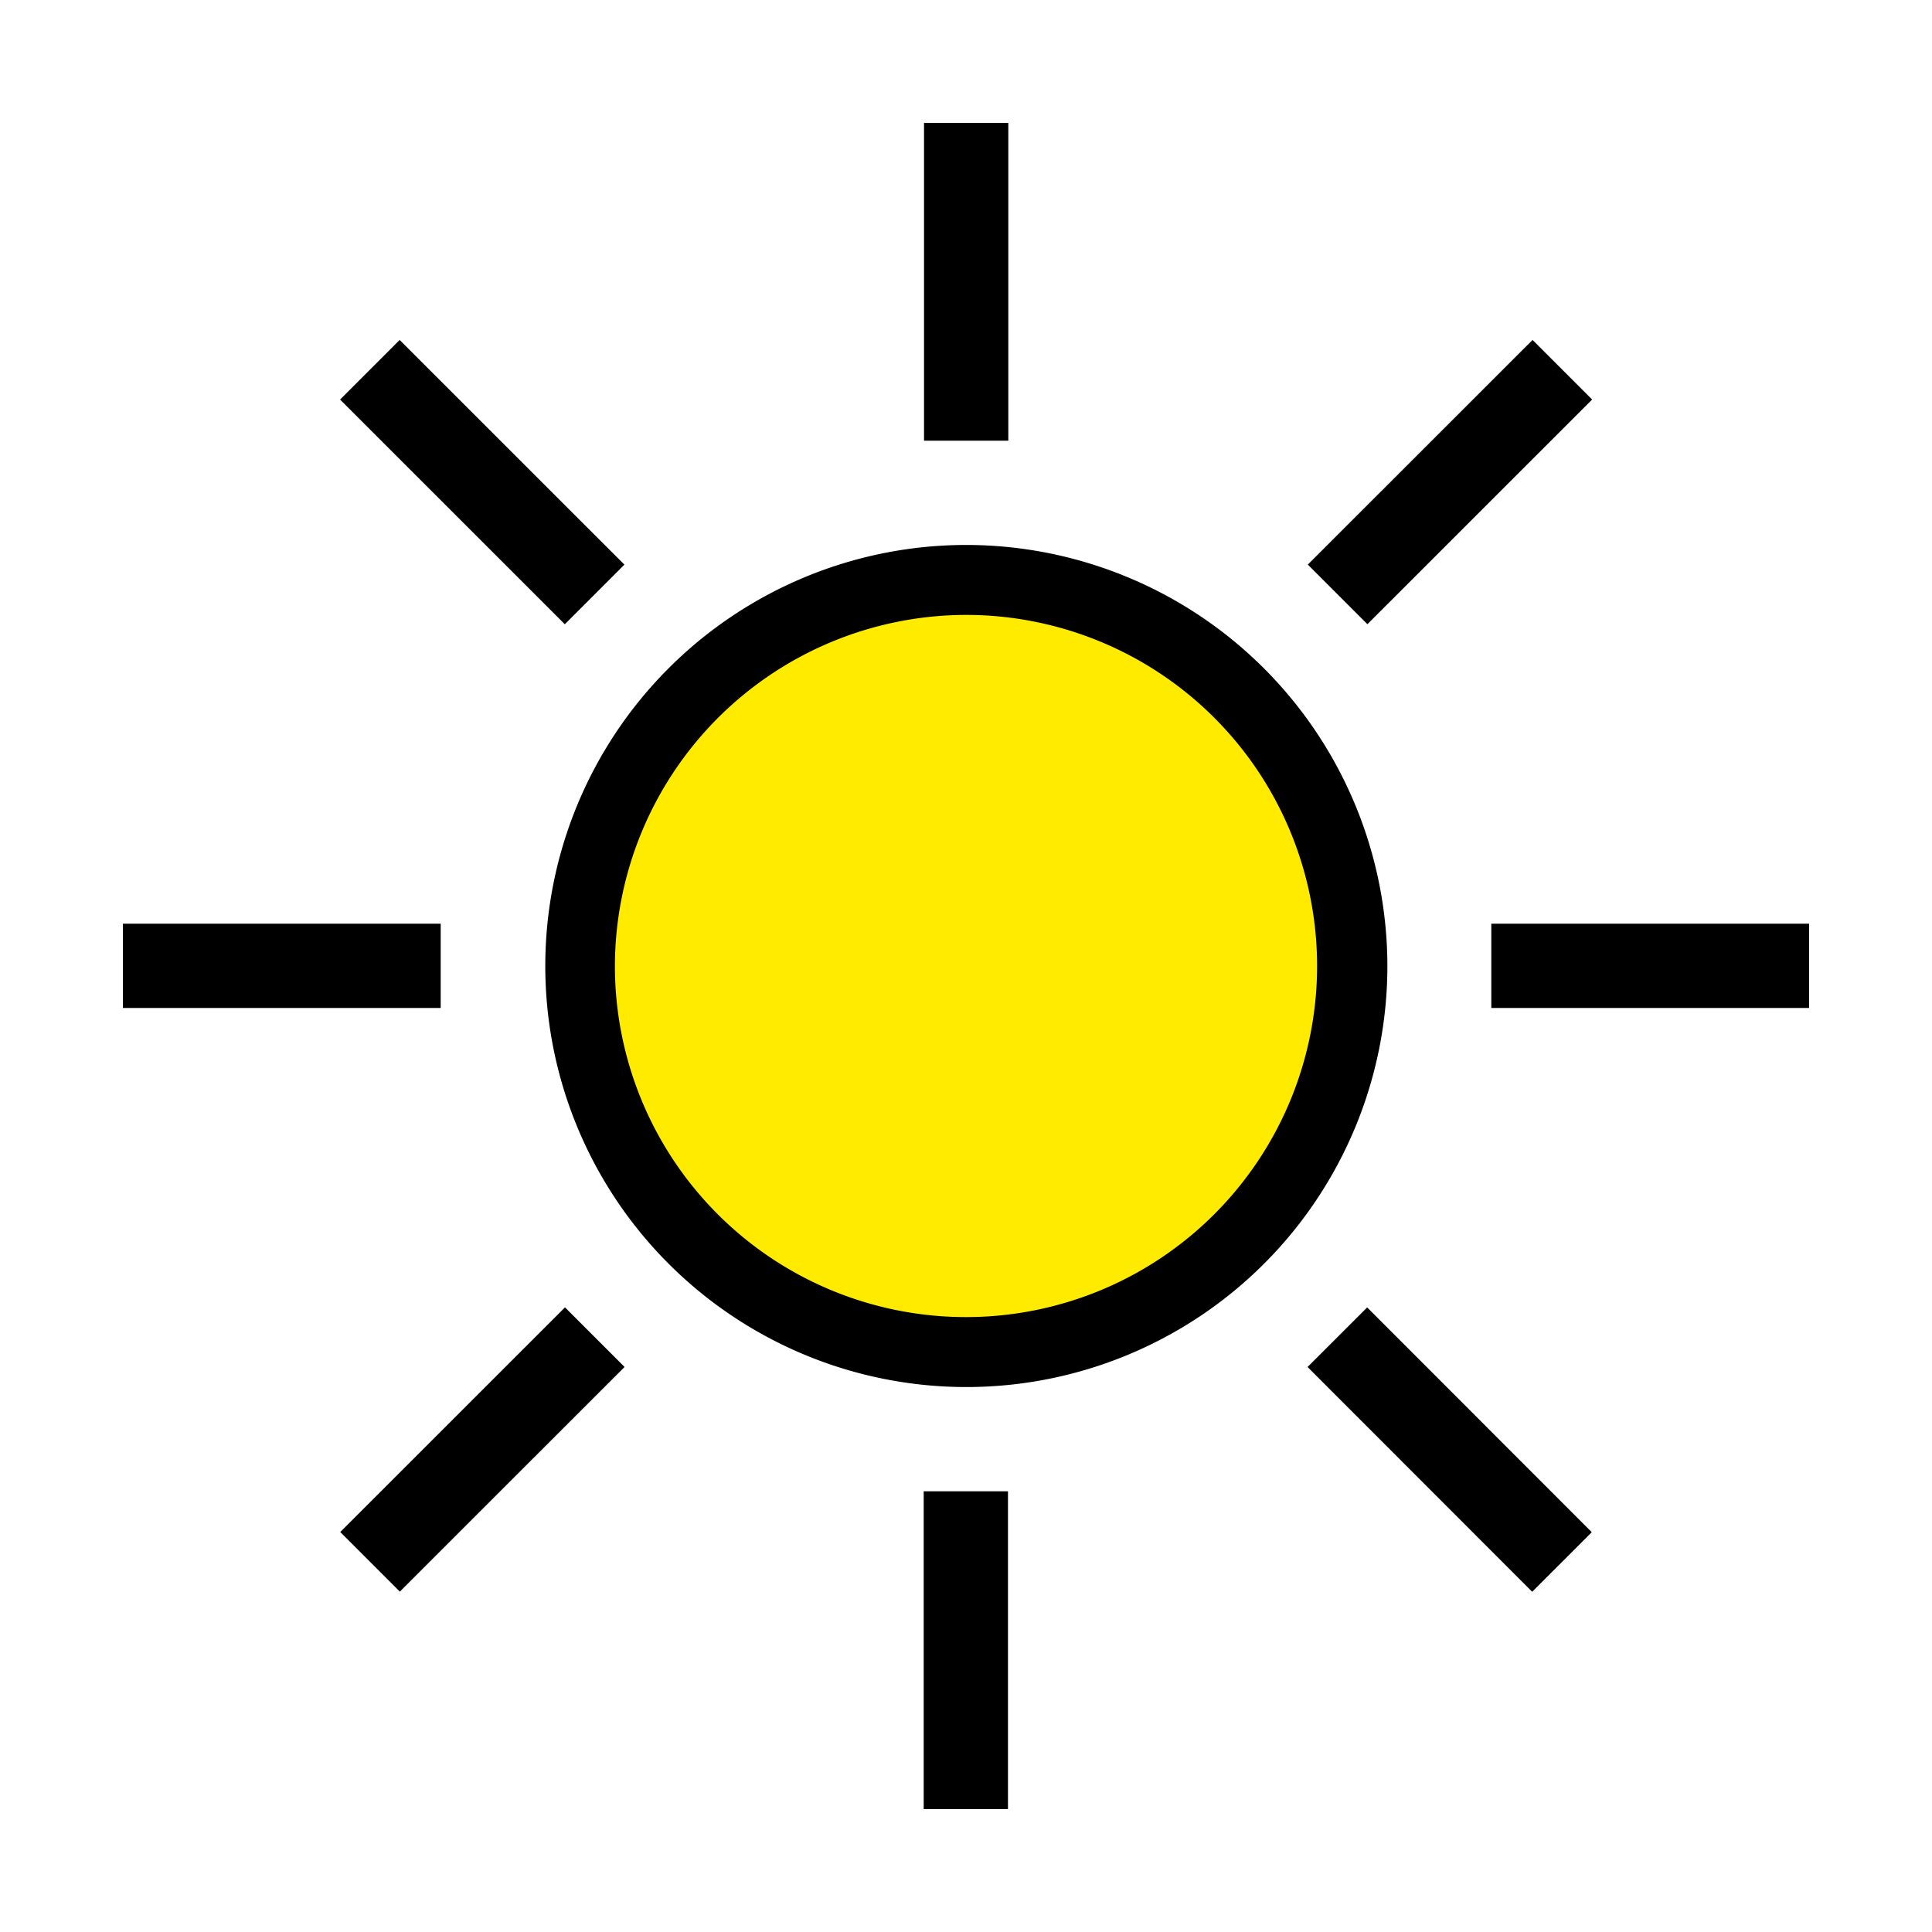 <svg xmlns='http://www.w3.org/2000/svg' id='Lager_1' data-name='Lager 1' viewBox='0 0 58 58'><defs><style> .cls-1{fill:none;}.cls-2{fill:#ffeb00;} </style></defs><title> Climate icon HeatWave </title><rect width='58' height='58' class='cls-1'/><path d='M29,40.59A11.59,11.59,0,1,1,40.6,29,11.6,11.6,0,0,1,29,40.59Z' class='cls-2'/><path d='M29,18.46A10.54,10.54,0,1,1,18.46,29,10.56,10.56,0,0,1,29,18.46m0-2.1A12.64,12.64,0,1,0,41.65,29,12.65,12.65,0,0,0,29,16.36Z'/><rect width='2.53' height='9.54' x='27.74' y='3.69'/><rect width='2.53' height='9.54' x='13.21' y='9.7' transform='translate(-5.99 14.48) rotate(-45.01)'/><rect width='9.54' height='2.53' x='3.69' y='27.73'/><rect width='9.54' height='2.53' x='9.71' y='42.26' transform='translate(-26.53 22.97) rotate(-44.99)'/><rect width='2.53' height='9.54' x='27.73' y='44.77'/><rect width='2.53' height='9.54' x='42.26' y='38.75' transform='translate(-18.03 43.5) rotate(-44.98)'/><rect width='9.54' height='2.53' x='38.76' y='13.21' transform='translate(2.51 35.01) rotate(-44.99)'/><rect width='9.54' height='2.53' x='44.77' y='27.73'/></svg>